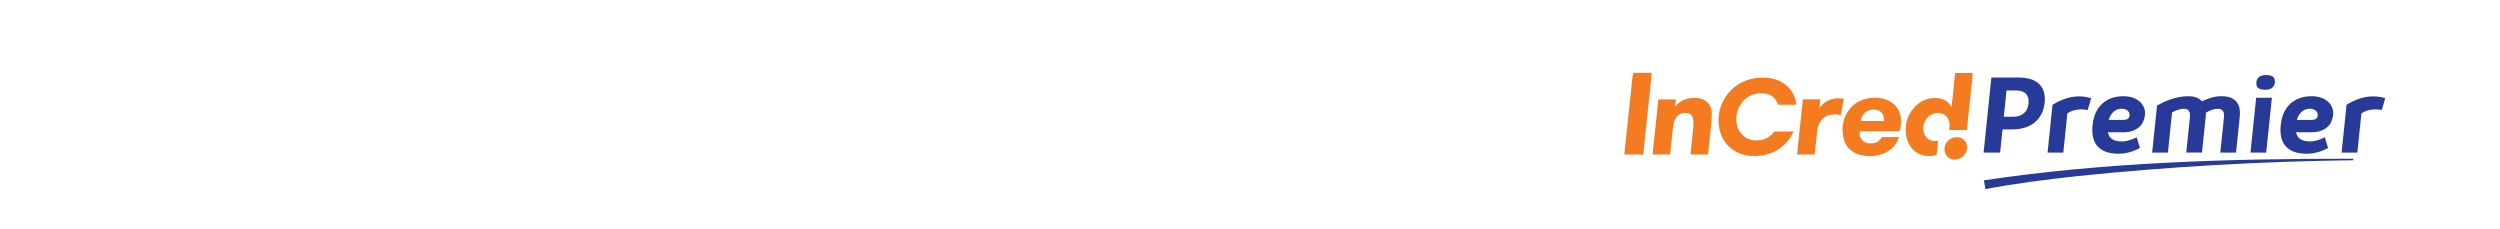 <?xml version="1.0" encoding="UTF-8"?>
<svg xmlns="http://www.w3.org/2000/svg" version="1.1" viewBox="0 0 600 55">
  <defs>
    <style>
      .cls-1 {
        fill: #fff;
      }

      .cls-2 {
        fill: #f47b20;
      }

      .cls-3 {
        fill: #283a97;
      }
    </style>
  </defs>
  <!-- Generator: Adobe Illustrator 28.7.5, SVG Export Plug-In . SVG Version: 1.2.0 Build 176)  -->
  <g>
    <g id="Layer_1">
      <g>
        <rect class="cls-1" width="600" height="55"/>
        <g>
          <path class="cls-3" d="M476.12,43.28c29.32-4.39,59.05-5.2,88.65-5.19,0,0,0,.37,0,.37-22.17.27-44.34,1.54-66.38,3.83-7.34.8-14.67,1.73-21.88,3.09l-.38-2.1h0Z"/>
          <g>
            <g>
              <path class="cls-2" d="M473.47,17.48c-.09.91-.17,1.81-.26,2.72-.19,1.8-.38,3.6-.57,5.4-.19,1.86-.39,3.72-.59,5.6h-4.25c.03-.3.05-.6.09-.9.22-1.93-1.45-3.86-3.94-2.99-1.86.65-2.86,2.91-2.16,4.76.49,1.28,1.73,1.97,3.13,1.75.07-.01.13-.02.23-.03-.12,1.13-.24,2.24-.35,3.36-.63.22-1.29.32-1.95.3-3.26-.1-5.08-2.55-5.41-5.16-.3-2.38.27-4.52,1.85-6.35,1.31-1.52,2.98-2.38,5-2.41,1.65-.03,3.08.5,4,1.99.01.02.04.04.1.09.05-.48.11-.93.15-1.38.23-2.16.45-4.33.67-6.49,0-.08.03-.15.05-.23h4.22Z"/>
              <path class="cls-2" d="M396.4,17.48c-.07.75-.13,1.5-.2,2.24-.23,2.19-.46,4.39-.69,6.58-.23,2.15-.46,4.31-.69,6.46-.15,1.43-.3,2.85-.45,4.33h-4.56v-.12c.02-.05.05-.1.05-.16.3-2.88.6-5.76.91-8.64.33-3.18.67-6.35,1.01-9.52.04-.39.11-.78.17-1.17h4.46Z"/>
              <path class="cls-2" d="M468.66,38.27c-.56-.16-1.07-.39-1.45-.86-.98-1.22-.61-3.11.79-4,1.09-.7,2.49-.64,3.34.14,1,.92,1.04,2.54.09,3.64-.45.52-1,.85-1.67,1.02-.05.01-.1.04-.16.06h-.95Z"/>
              <path class="cls-2" d="M430.41,31.59c-.42,1-.98,1.88-1.7,2.65-1.98,2.12-4.45,3.12-7.32,3.2-1.65.05-3.24-.23-4.7-1.02-2.36-1.28-3.67-3.31-4.11-5.92-.71-4.21,1.38-8.49,5.12-10.55,1.56-.86,3.23-1.27,5-1.31,1.55-.04,3.06.16,4.47.84,2.36,1.14,3.62,3.06,3.99,5.65h-4.37c-.25-.44-.44-.92-.74-1.31-.8-1.04-1.92-1.4-3.18-1.44-3.41-.11-5.71,2.43-6.1,5.32-.15,1.15-.05,2.27.45,3.33.94,1.99,2.86,2.85,4.94,2.64,1.47-.15,2.67-.81,3.58-1.99.05-.07.16-.13.24-.13,1.45,0,2.89,0,4.34,0,.02,0,.04.01.09.03"/>
              <path class="cls-2" d="M446.39,31.49c-.37,1.22.48,2.59,1.75,2.84.7.14,1.4.12,2.08-.13.56-.2.98-.58,1.27-1.1.05-.09.18-.2.28-.2,1.28-.01,2.55,0,3.83,0,.03,0,.06.01.14.03-.12.31-.21.62-.35.9-.71,1.45-1.87,2.41-3.35,3-1.8.72-3.67.83-5.54.35-2.25-.57-3.67-2.02-4.11-4.31-.5-2.58,0-4.95,1.75-6.96,1.21-1.4,2.8-2.14,4.62-2.37,1.52-.19,3.01-.08,4.41.59,1.89.9,2.88,2.43,3.08,4.5.08.88-.06,1.73-.28,2.58-.06.23-.15.29-.38.29-2.95,0-5.9,0-8.85,0h-.34ZM452.11,29.04c.18-1.1-.29-2.08-1.19-2.5-1.2-.56-2.83-.19-3.67.84-.39.48-.6,1.03-.65,1.66h5.5Z"/>
              <path class="cls-2" d="M400.83,37.07h-4.22c.47-4.41.93-8.8,1.4-13.21h4.2c-.06.57-.12,1.15-.18,1.8.1-.12.16-.19.21-.25,1.01-1.27,2.37-1.8,3.94-1.9,1.13-.07,2.22.05,3.18.72,1.1.76,1.49,1.9,1.47,3.18-.02,1.15-.13,2.31-.25,3.46-.19,2.01-.42,4.01-.63,6.02,0,.06-.01.11-.02.18h-4.21c.03-.31.05-.62.08-.93.21-1.97.44-3.93.62-5.9.05-.59.01-1.21-.11-1.79-.17-.85-.8-1.3-1.66-1.35-1.33-.07-2.33.56-2.77,1.87-.23.67-.34,1.4-.42,2.11-.23,1.98-.42,3.97-.63,5.99"/>
              <path class="cls-2" d="M435.51,37.07h-4.22c.47-4.42.93-8.82,1.4-13.23h4.2c-.07.66-.14,1.31-.21,2.05.7-.98,1.57-1.61,2.61-1.99,1.04-.38,2.11-.36,3.24-.19-.24,1.31-.48,2.6-.73,3.92-.36-.05-.69-.13-1.03-.15-1.51-.08-2.86.23-3.79,1.55-.46.66-.72,1.41-.82,2.2-.2,1.6-.36,3.2-.54,4.81-.04.33-.07.67-.11,1.02"/>
            </g>
            <g>
              <path class="cls-3" d="M476.06,36.62l1.87-18.01h6.58c1.06,0,2.01.13,2.83.38s1.5.63,2.03,1.14.91,1.13,1.15,1.89c.23.75.3,1.63.2,2.61-.12,1.12-.4,2.08-.85,2.89-.45.81-1.02,1.47-1.71,2s-1.47.91-2.35,1.16c-.88.25-1.81.37-2.79.37h-2.41l-.58,5.58h-3.96ZM480.92,28.02h2.34c.48,0,.92-.07,1.33-.2.41-.13.78-.33,1.09-.6.32-.27.58-.6.78-.99.2-.4.33-.86.38-1.38.06-.59.03-1.08-.11-1.48s-.34-.72-.61-.97c-.28-.24-.62-.42-1.02-.53-.4-.11-.83-.16-1.3-.16h-2.23l-.66,6.32Z"/>
              <path class="cls-3" d="M492.6,25.15c1.59-1,3.18-1.63,4.77-1.89,1.58-.26,3.09-.15,4.51.31l-.83,2.83c-.37-.07-.76-.12-1.16-.14-.4-.03-.81-.01-1.22.04-.42.05-.83.15-1.25.28-.42.14-.83.34-1.25.61l-.98,9.43h-3.78l1.19-11.47Z"/>
              <path class="cls-3" d="M505.88,31.72c.14.73.48,1.28,1.03,1.66s1.35.56,2.42.56c.32,0,.63-.03.94-.09s.6-.14.89-.23c.29-.09.57-.2.85-.32.27-.12.54-.24.79-.36l.78,2.57c-.78.43-1.6.77-2.46,1.01-.86.25-1.77.37-2.74.37-2.21,0-3.85-.58-4.92-1.73-1.07-1.15-1.49-2.89-1.24-5.2.12-1.14.38-2.14.8-3,.41-.86.95-1.58,1.59-2.15.65-.57,1.4-1,2.25-1.29.85-.29,1.78-.43,2.77-.43.86,0,1.62.12,2.29.36.67.24,1.22.57,1.67.98s.77.89.98,1.43c.21.54.28,1.1.22,1.7-.05.49-.17.99-.37,1.49s-.49.95-.9,1.34-.93.72-1.57.97c-.64.25-1.44.38-2.38.38h-3.69ZM509.14,26.1c-.42,0-.79.07-1.11.22-.33.15-.62.34-.87.59s-.47.54-.65.86c-.18.33-.32.66-.42,1.02h3.15c.27,0,.51-.01.73-.04.22-.03.41-.07.56-.15.15-.07.28-.18.38-.31.1-.13.16-.31.18-.52.03-.3,0-.55-.11-.76-.1-.21-.25-.38-.44-.52s-.41-.24-.65-.3-.49-.09-.74-.09Z"/>
              <path class="cls-3" d="M517.7,25.33c.35-.21.79-.44,1.33-.7.53-.26,1.13-.51,1.78-.74s1.35-.42,2.09-.57c.74-.15,1.5-.23,2.27-.23s1.42.1,1.96.31c.55.21.99.5,1.34.89.74-.34,1.49-.62,2.26-.85.77-.23,1.58-.35,2.42-.35.99,0,1.8.14,2.4.43.61.29,1.07.67,1.38,1.13.32.46.51.99.59,1.59.08.59.08,1.2.02,1.81l-.89,8.58h-3.78l.82-7.89c.03-.29.06-.59.07-.9.02-.31,0-.59-.09-.85-.08-.25-.22-.46-.44-.63s-.55-.25-.99-.25c-.23,0-.48.03-.75.09-.27.06-.53.14-.78.23-.26.09-.5.2-.73.31s-.42.22-.58.32c0,.17,0,.35,0,.52,0,.18-.02.36-.04.55l-.88,8.48h-3.78l.85-8.16c.03-.24.04-.5.05-.77s-.03-.53-.12-.76c-.08-.23-.23-.43-.43-.58-.2-.16-.51-.23-.91-.23-.27,0-.54.03-.82.09-.28.06-.54.13-.79.22-.25.09-.49.18-.7.28-.21.1-.39.19-.53.28l-1,9.65h-3.78l1.17-11.29Z"/>
              <path class="cls-3" d="M540.11,36.62l1.37-13.17h3.78l-1.37,13.17h-3.78ZM543.92,18.01c.76,0,1.31.15,1.64.46.33.31.47.75.41,1.32-.06.54-.27.97-.65,1.28-.38.31-.95.47-1.71.47s-1.34-.15-1.67-.46-.47-.75-.41-1.33c.12-1.16.92-1.74,2.4-1.74Z"/>
              <path class="cls-3" d="M551.04,31.72c.14.73.48,1.28,1.03,1.66s1.35.56,2.42.56c.32,0,.63-.03.94-.09s.6-.14.89-.23c.29-.09.57-.2.85-.32.27-.12.54-.24.79-.36l.78,2.57c-.78.43-1.6.77-2.46,1.01-.86.25-1.77.37-2.74.37-2.21,0-3.85-.58-4.92-1.73-1.07-1.15-1.49-2.89-1.24-5.2.12-1.14.38-2.14.8-3,.41-.86.95-1.58,1.59-2.15.65-.57,1.4-1,2.25-1.29.85-.29,1.78-.43,2.77-.43.86,0,1.62.12,2.29.36.67.24,1.22.57,1.67.98s.77.89.98,1.43c.21.54.28,1.1.22,1.7-.05.49-.17.99-.37,1.49s-.49.95-.9,1.34-.93.72-1.57.97c-.64.25-1.44.38-2.38.38h-3.69ZM554.29,26.1c-.42,0-.79.07-1.11.22-.33.15-.62.34-.87.59s-.47.54-.65.86c-.18.33-.32.66-.42,1.02h3.15c.27,0,.51-.01.73-.04.22-.03.41-.07.56-.15.15-.07.28-.18.38-.31.1-.13.16-.31.18-.52.03-.3,0-.55-.11-.76-.1-.21-.25-.38-.44-.52s-.41-.24-.65-.3-.49-.09-.74-.09Z"/>
              <path class="cls-3" d="M563.17,25.15c1.59-1,3.18-1.63,4.77-1.89,1.59-.26,3.09-.15,4.51.31l-.83,2.83c-.37-.07-.76-.12-1.16-.14-.4-.03-.81-.01-1.22.04-.42.05-.83.15-1.25.28-.42.14-.83.34-1.25.61l-.98,9.43h-3.78l1.19-11.47Z"/>
            </g>
          </g>
        </g>
      </g>
    </g>
  </g>
</svg>